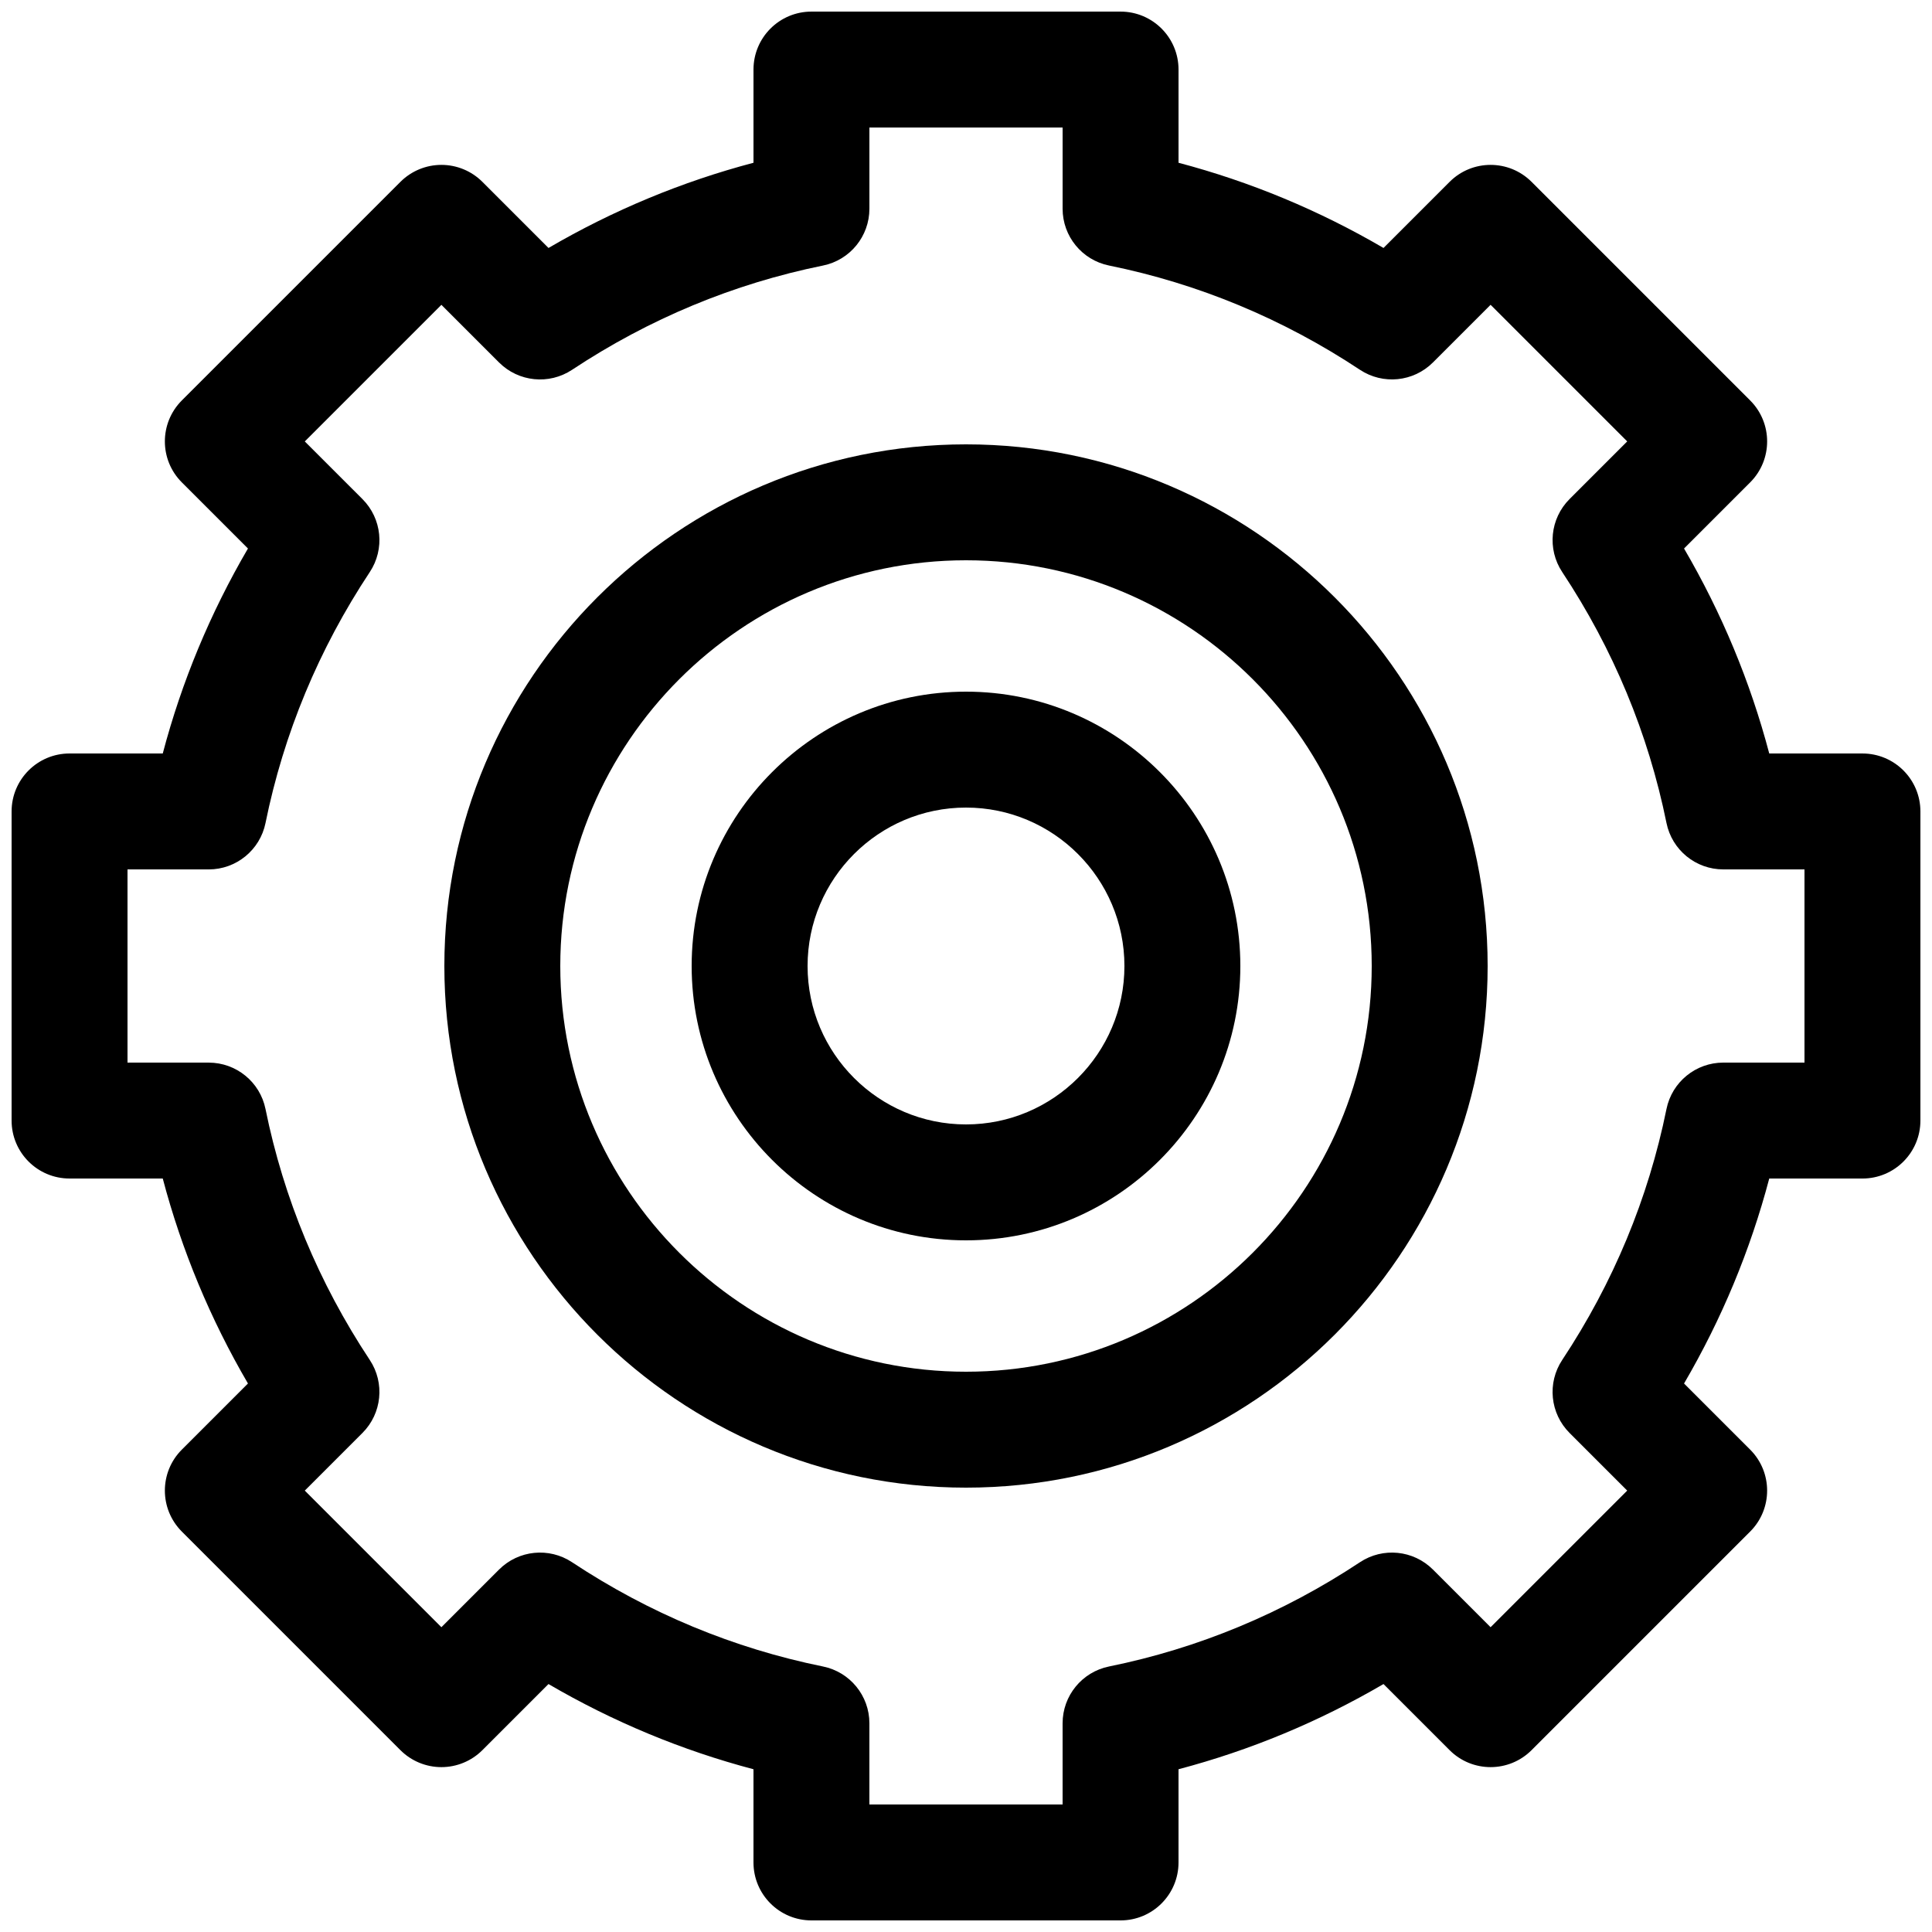 <svg version="1.1" viewBox="0 0 250 250" xml:space="preserve" xmlns="http://www.w3.org/2000/svg"><path d="m125 57.5c-37.22 0-67.5 30.28-67.5 67.5s30.28 67.5 67.5 67.5 67.5-30.28 67.5-67.5-30.28-67.5-67.5-67.5zm0 120c-28.948 0-52.5-23.551-52.5-52.5s23.552-52.5 52.5-52.5 52.5 23.551 52.5 52.5-23.552 52.5-52.5 52.5z"/><path d="m226.47 187.58-8.555-8.555c4.882-8.357 8.574-17.24 11.025-26.524h12.06c4.143 0 7.5-3.358 7.5-7.5v-40c0-4.142-3.357-7.5-7.5-7.5h-12.06c-2.451-9.285-6.144-18.167-11.025-26.524l8.555-8.555c2.929-2.929 2.929-7.678 0-10.606l-28.284-28.284c-2.93-2.929-7.678-2.929-10.607 0l-8.554 8.554c-8.356-4.881-17.239-8.573-26.524-11.025v-12.06c0-4.142-3.357-7.5-7.5-7.5h-40c-4.143 0-7.5 3.358-7.5 7.5v12.06c-9.285 2.452-18.168 6.144-26.525 11.025l-8.554-8.554c-1.407-1.407-3.314-2.197-5.304-2.197s-3.896 0.79-5.304 2.197l-28.284 28.283c-2.929 2.929-2.929 7.678 0 10.606l8.555 8.555c-4.882 8.356-8.574 17.239-11.025 26.524h-12.06c-4.143 0-7.5 3.358-7.5 7.5v40c0 4.142 3.357 7.5 7.5 7.5h12.06c2.451 9.285 6.144 18.168 11.025 26.524l-8.555 8.555c-2.929 2.929-2.929 7.678 0 10.606l28.283 28.284c1.407 1.407 3.314 2.197 5.304 2.197s3.896-0.79 5.304-2.197l8.554-8.554c8.357 4.881 17.24 8.573 26.525 11.025v12.06c0 4.142 3.357 7.5 7.5 7.5h40c4.143 0 7.5-3.358 7.5-7.5v-12.06c9.285-2.452 18.168-6.144 26.524-11.025l8.554 8.554c2.93 2.929 7.678 2.929 10.607 0l28.284-28.284c2.929-2.927 2.929-7.676 1e-3 -10.605zm-10.829-44.071c-2.349 11.573-6.888 22.497-13.491 32.469-1.97 2.974-1.572 6.923 0.949 9.444l7.461 7.46-17.678 17.678-7.46-7.46c-2.524-2.522-6.472-2.918-9.444-0.95-9.972 6.603-20.896 11.143-32.47 13.492-3.496 0.71-6.008 3.783-6.008 7.35v10.508h-25v-10.508c0-3.567-2.513-6.641-6.008-7.35-11.574-2.35-22.499-6.889-32.471-13.492-2.973-1.968-6.922-1.572-9.444 0.95l-7.46 7.46-17.677-17.677 7.461-7.46c2.521-2.521 2.919-6.471 0.949-9.444-6.603-9.971-11.143-20.896-13.493-32.47-0.709-3.495-3.783-6.007-7.35-6.007h-10.507v-25h10.508c3.566 0 6.641-2.512 7.35-6.007 2.351-11.574 6.891-22.499 13.493-32.47 1.97-2.974 1.572-6.923-0.949-9.444l-7.461-7.46 17.677-17.677 7.46 7.46c2.522 2.522 6.472 2.918 9.444 0.95 9.972-6.603 20.896-11.143 32.471-13.492 3.495-0.709 6.008-3.783 6.008-7.35v-10.511h25v10.508c0 3.567 2.512 6.64 6.008 7.35 11.574 2.35 22.498 6.889 32.47 13.492 2.973 1.968 6.922 1.572 9.444-0.95l7.46-7.46 17.678 17.678-7.461 7.46c-2.521 2.521-2.919 6.471-0.949 9.444 6.604 9.972 11.143 20.896 13.491 32.469 0.71 3.496 3.783 6.008 7.351 6.008h10.507v25h-10.509c-3.567 1e-3 -6.64 2.513-7.35 6.009z"/><path d="m125 89.5c-19.575 0-35.5 15.925-35.5 35.5s15.925 35.5 35.5 35.5 35.5-15.925 35.5-35.5-15.925-35.5-35.5-35.5zm0 56c-11.304 0-20.5-9.196-20.5-20.5s9.196-20.5 20.5-20.5 20.5 9.196 20.5 20.5-9.196 20.5-20.5 20.5z"/></svg>
